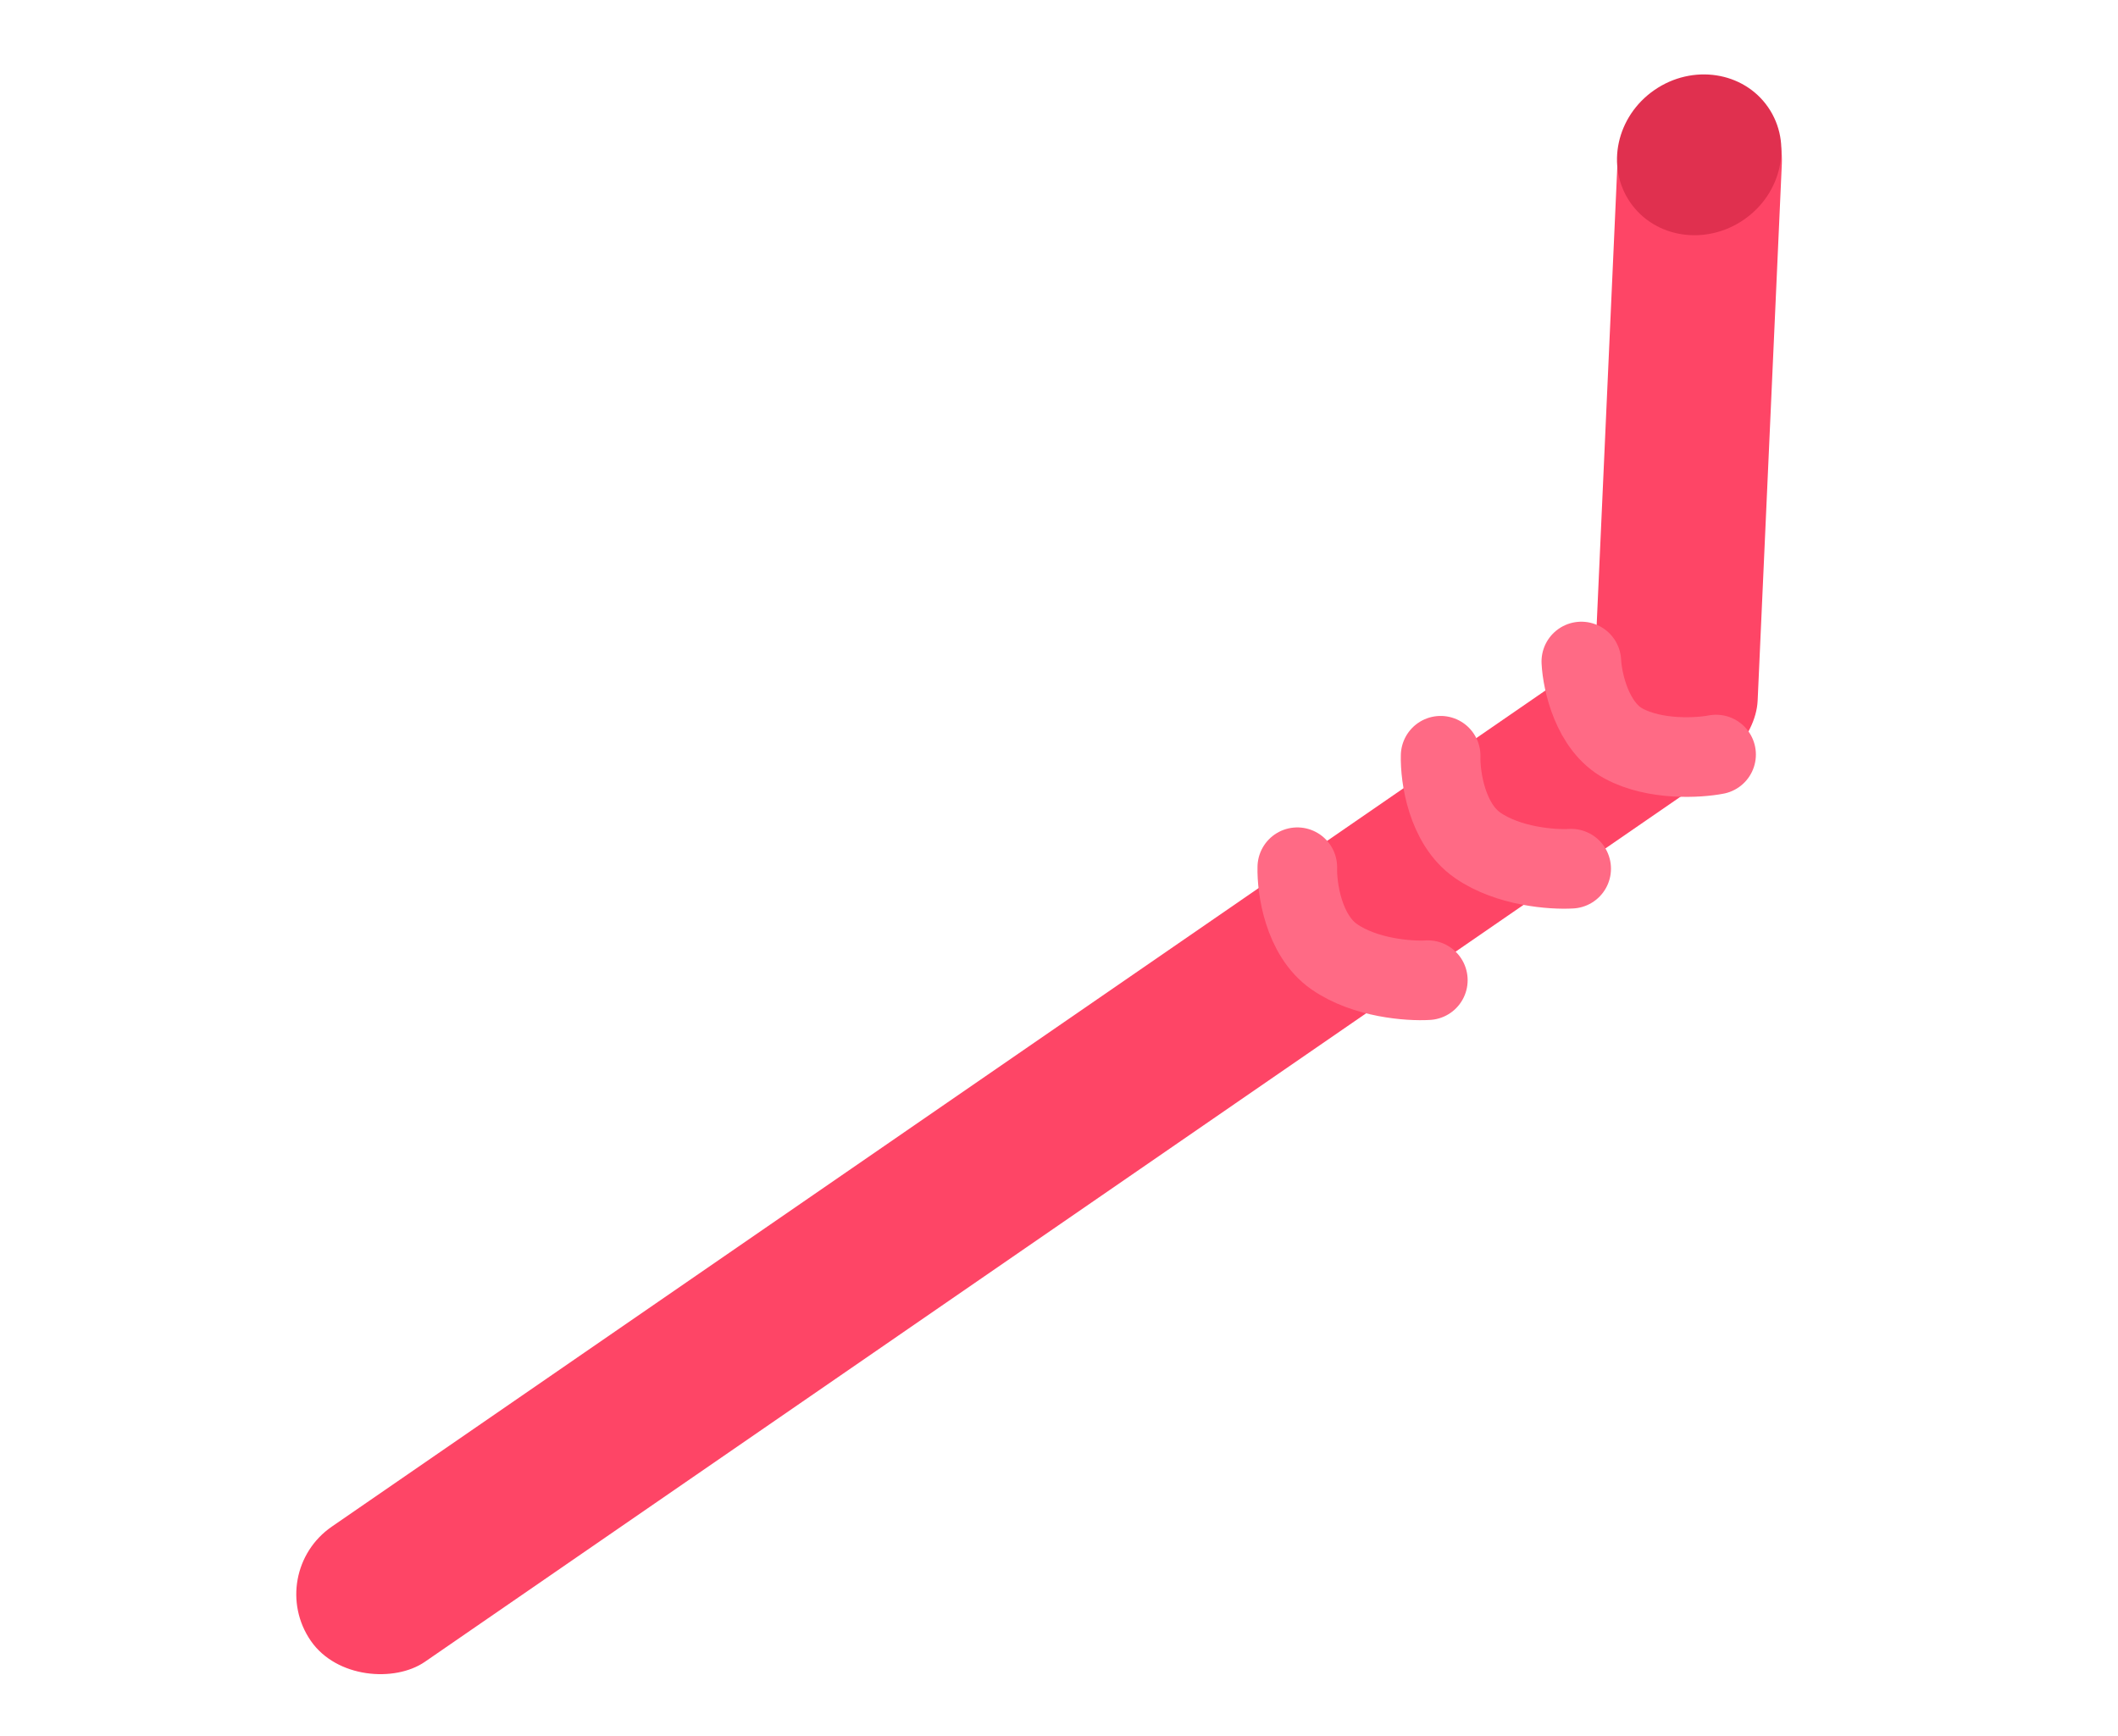 <svg width="133" height="109" viewBox="0 0 133 109" fill="none" xmlns="http://www.w3.org/2000/svg">
<rect width="10.312" height="108.414" rx="5.156" transform="matrix(-0.567 -0.823 -0.823 0.567 111.663 45.8)" fill="#FE4566"/>
<rect width="10.312" height="44.056" rx="5.156" transform="matrix(0.999 0.045 0.045 -0.999 99.838 48.678)" fill="#FE4566"/>
<path d="M107.761 47.38C106.652 47.594 103.939 47.756 101.963 46.694C99.987 45.633 99.364 42.814 99.3 41.538" stroke="#FF6A85" stroke-width="5" stroke-linecap="round"/>
<path d="M98.661 54.547C97.509 54.618 94.722 54.422 92.784 53.075C90.846 51.727 90.43 48.767 90.465 47.455" stroke="#FF6A85" stroke-width="5" stroke-linecap="round"/>
<path d="M89.661 61.547C88.509 61.618 85.722 61.422 83.784 60.075C81.846 58.727 81.43 55.767 81.465 54.455" stroke="#FF6A85" stroke-width="5" stroke-linecap="round"/>
<ellipse cx="106.7" cy="9.722" rx="4.945" ry="5.26" transform="rotate(55.426 106.7 9.722)" fill="#E0304F"/>
</svg>
